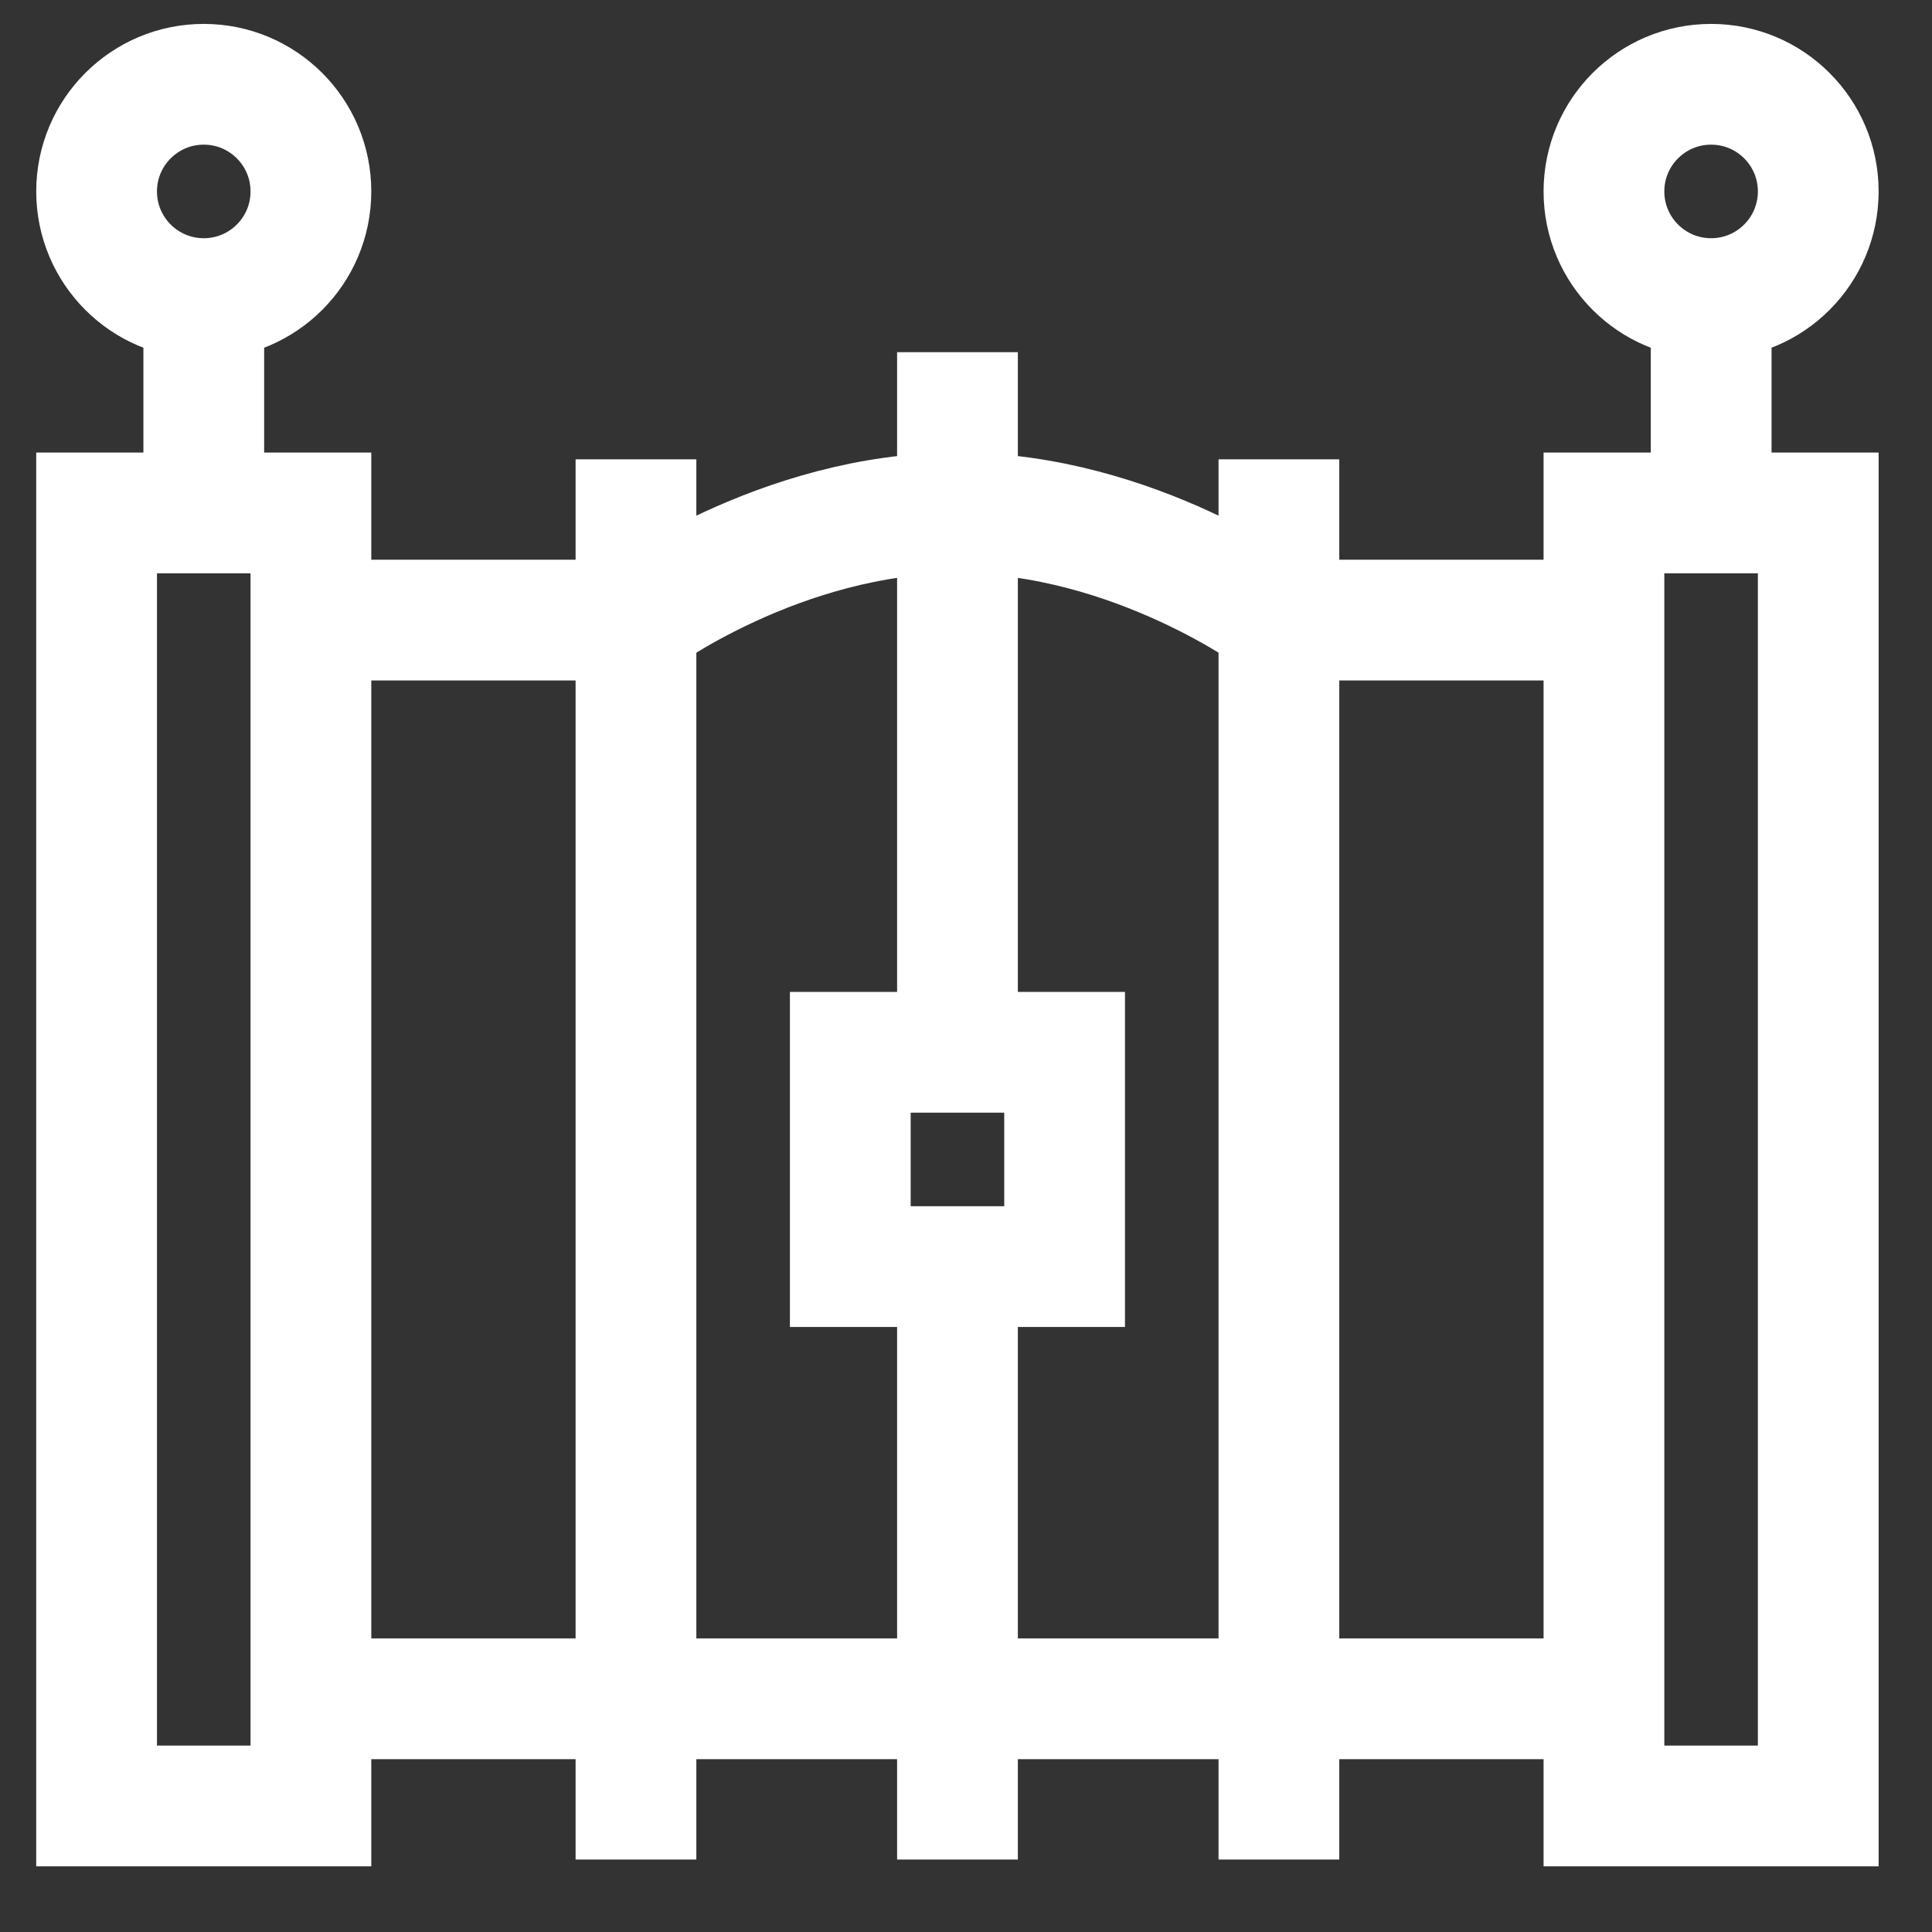 <svg width="80" height="80" viewBox="0 0 80 80" fill="none" xmlns="http://www.w3.org/2000/svg">
<rect x="0" y="0" width="80" height="80" fill="#333333" stroke="none"/>
<path d="M12.874 7.927C12.874 10.378 10.888 12.364 8.437 12.364C5.987 12.364 4 10.378 4 7.927C4 5.476 5.987 3.49 8.437 3.49C10.888 3.49 12.874 5.476 12.874 7.927Z" stroke="white" stroke-width="5" stroke-miterlimit="10"/>
<path d="M12.874 74.781H4V21.239H12.874V74.781Z" stroke="white" stroke-width="5" stroke-miterlimit="10"/>
<path d="M8.438 12.364V21.239" stroke="white" stroke-width="5" stroke-miterlimit="10"/>
<path d="M75.29 7.927C75.29 10.378 73.304 12.364 70.853 12.364C68.403 12.364 66.416 10.378 66.416 7.927C66.416 5.476 68.403 3.49 70.853 3.49C73.304 3.49 75.29 5.476 75.29 7.927Z" stroke="white" stroke-width="5" stroke-miterlimit="10"/>
<path d="M75.29 74.781H66.416V21.239H75.29V74.781Z" stroke="white" stroke-width="5" stroke-miterlimit="10"/>
<path d="M70.856 12.364V21.239" stroke="white" stroke-width="5" stroke-miterlimit="10"/>
<path d="M66.418 70.344H12.875" stroke="white" stroke-width="5" stroke-miterlimit="10"/>
<path d="M12.875 25.676H26.335C26.335 25.676 32.294 21.239 39.646 21.239C46.998 21.239 52.958 25.676 52.958 25.676H66.418" stroke="white" stroke-width="5" stroke-miterlimit="10"/>
<path d="M26.334 77V19.02" stroke="white" stroke-width="5" stroke-miterlimit="10"/>
<path d="M52.957 19.02V77" stroke="white" stroke-width="5" stroke-miterlimit="10"/>
<path d="M39.647 14.583V43.573" stroke="white" stroke-width="5" stroke-miterlimit="10"/>
<path d="M39.647 52.447V77" stroke="white" stroke-width="5" stroke-miterlimit="10"/>
<path d="M44.083 52.447H35.209V43.573H44.083V52.447Z" stroke="white" stroke-width="5" stroke-miterlimit="10"/>
</svg>
